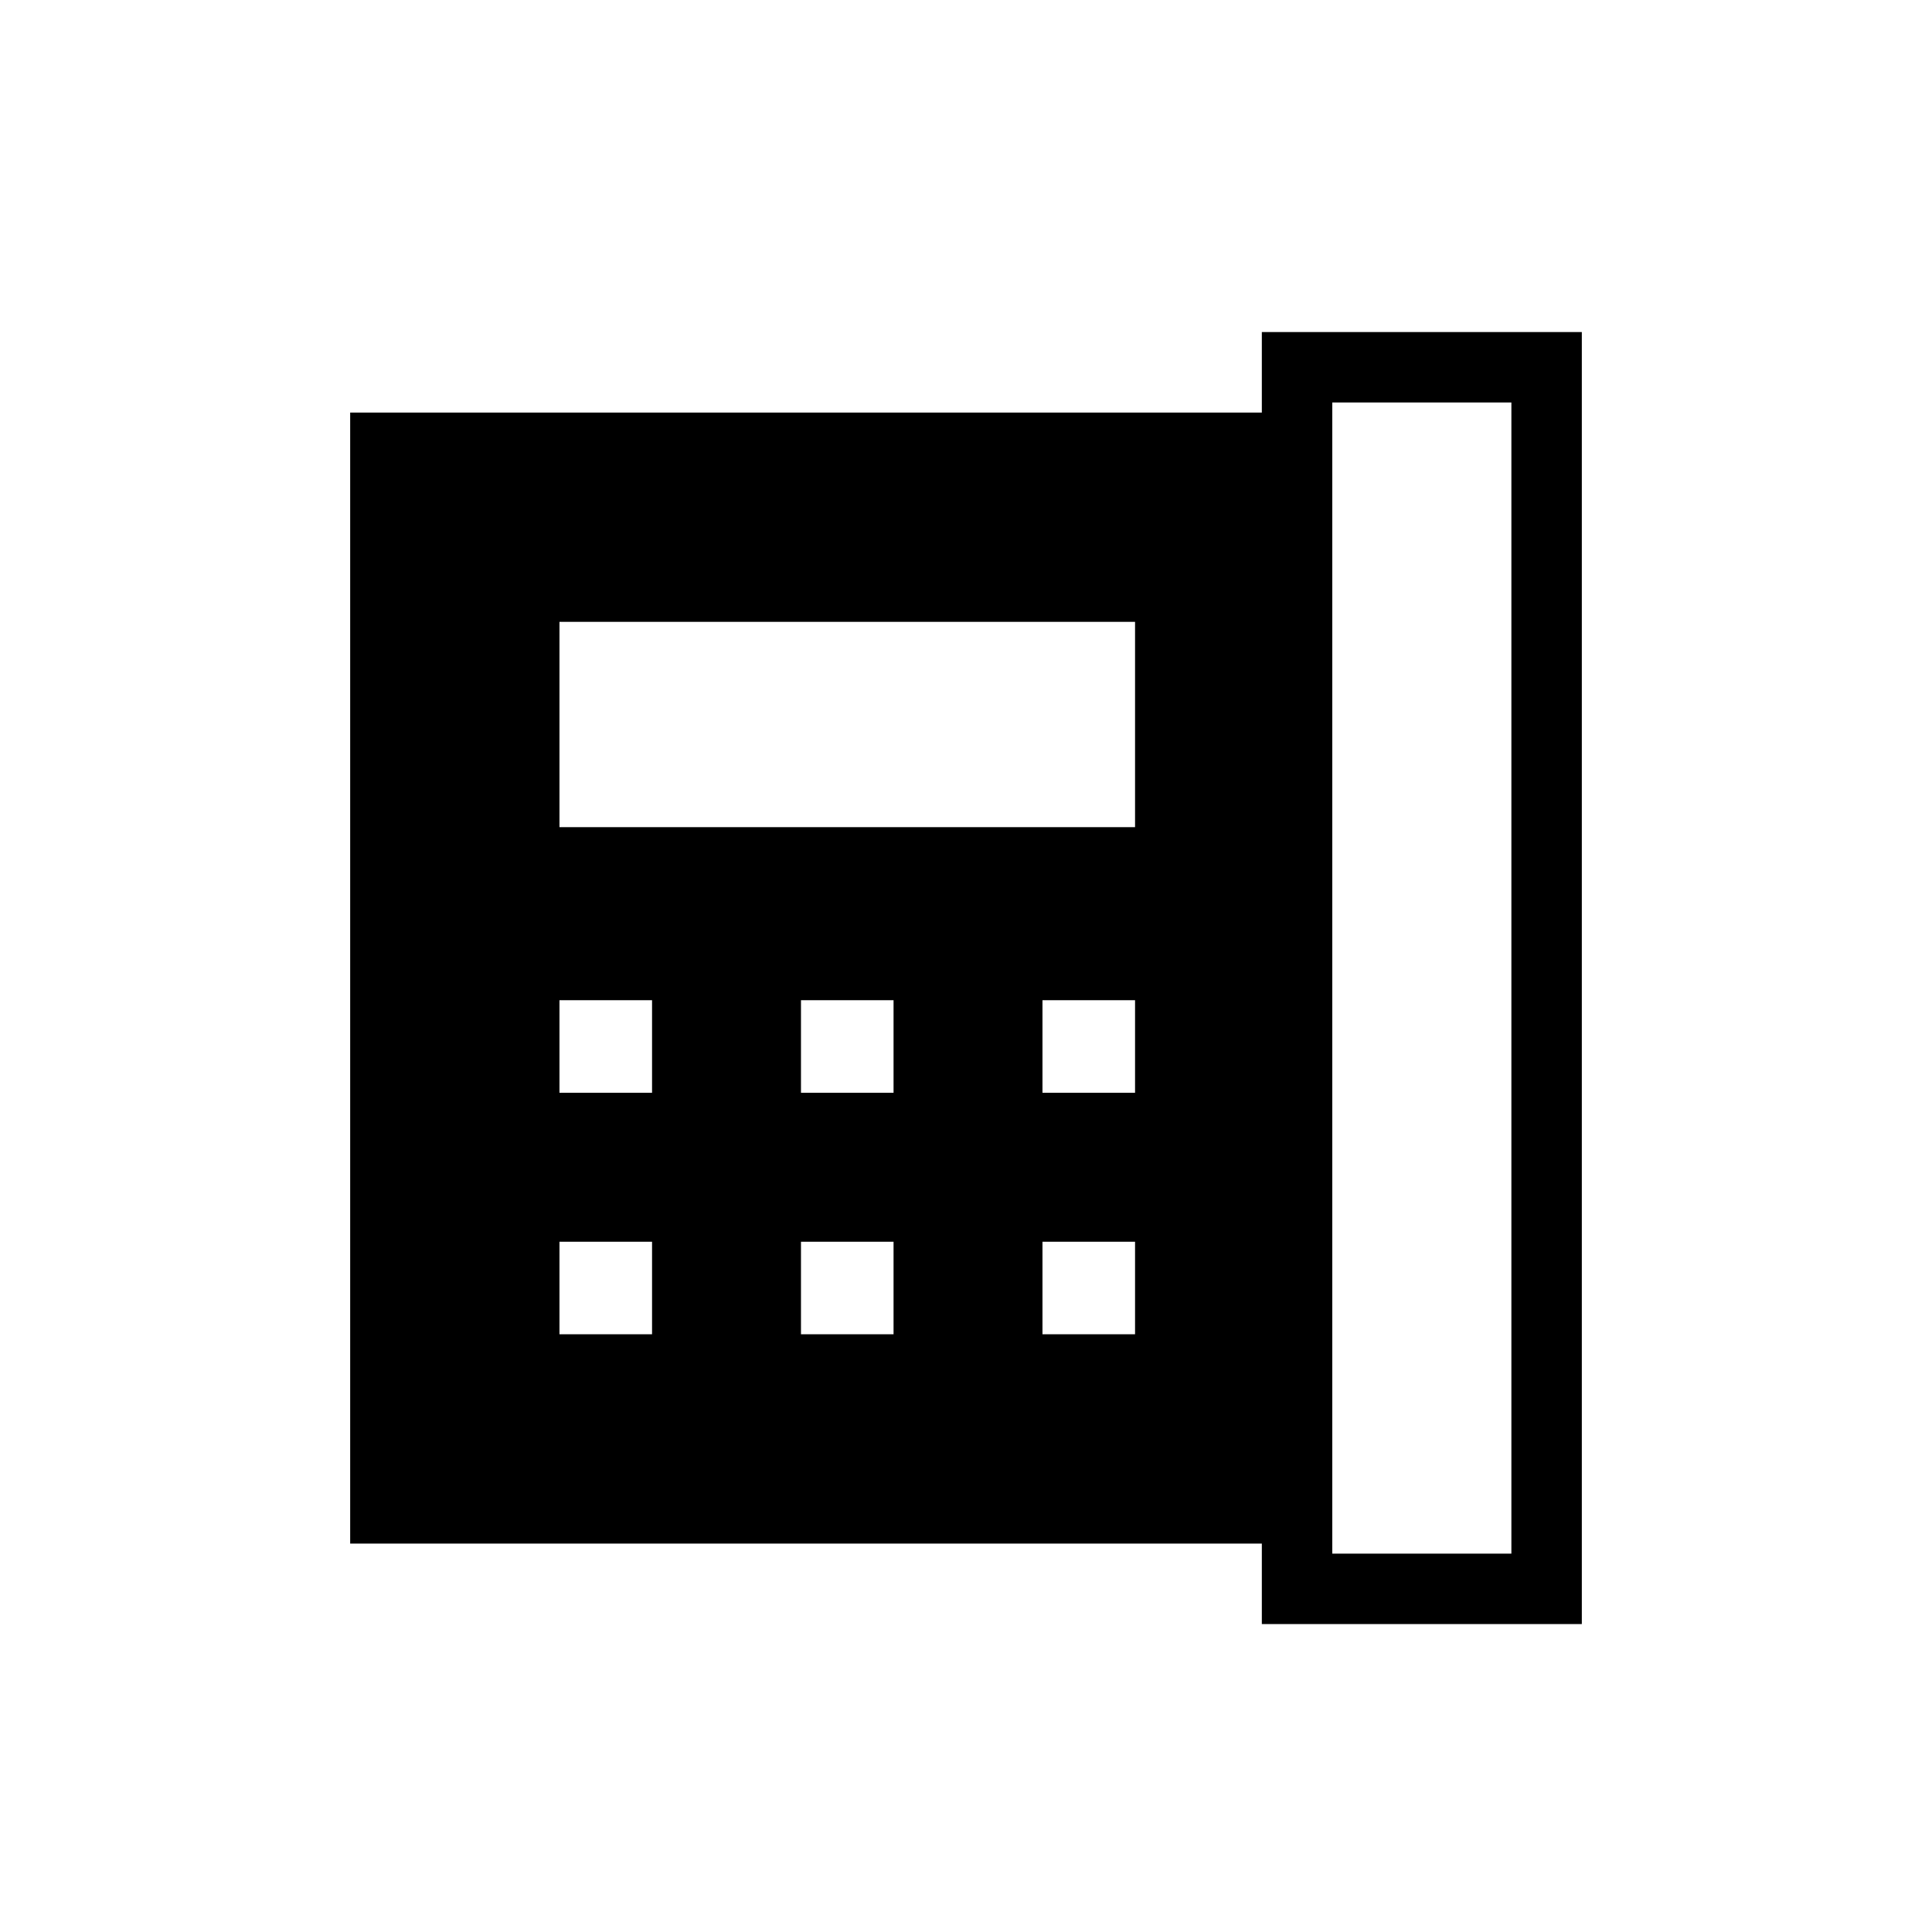 <svg xmlns="http://www.w3.org/2000/svg" height="48" viewBox="0 96 960 960" width="48"><path d="M662 868h89V296h-89v572ZM278 639h46v-46h-46v46Zm0 120h46v-46h-46v46Zm0-252h286V405H278v102Zm120 132h46v-46h-46v46Zm0 120h46v-46h-46v46Zm120-120h46v-46h-46v46Zm0 120h46v-46h-46v46ZM174 863V301h453v-40h159v642H627v-40H174Z"/></svg>